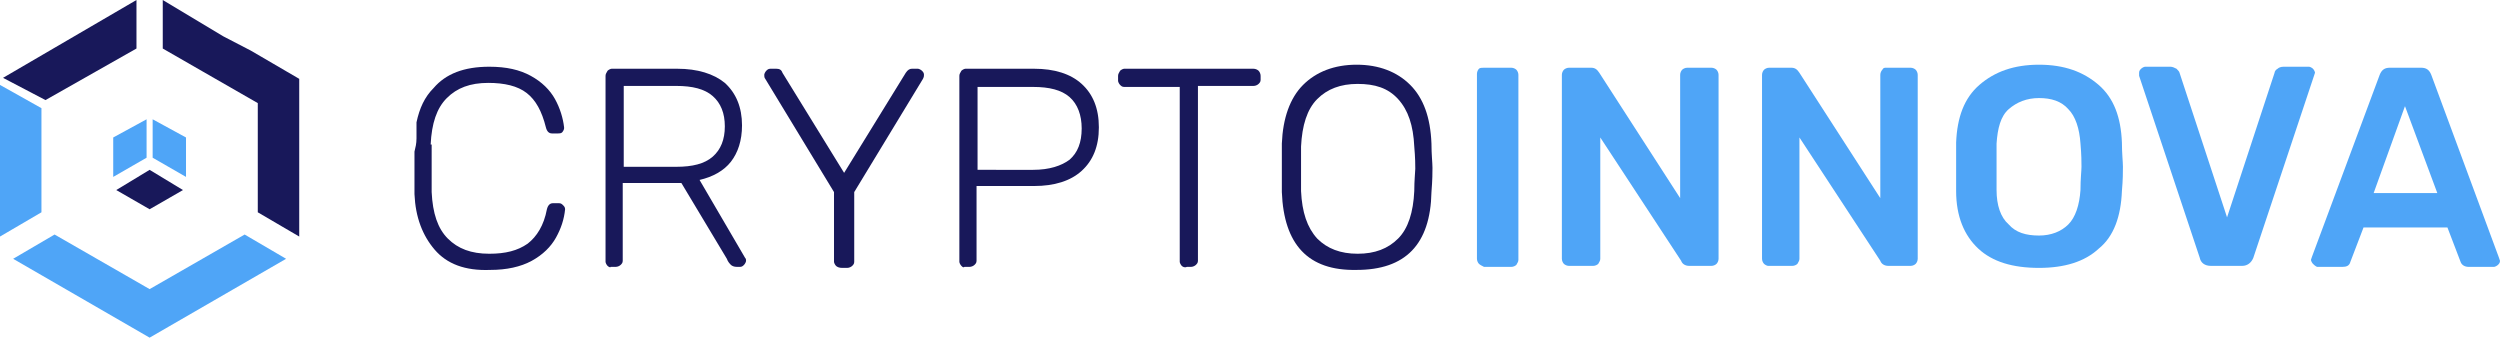 <?xml version="1.0" encoding="utf-8"?>
<!-- Generator: Adobe Illustrator 17.1.0, SVG Export Plug-In . SVG Version: 6.00 Build 0)  -->
<!DOCTYPE svg PUBLIC "-//W3C//DTD SVG 1.1//EN" "http://www.w3.org/Graphics/SVG/1.1/DTD/svg11.dtd">
<svg version="1.1" id="Layer_1" xmlns="http://www.w3.org/2000/svg" xmlns:xlink="http://www.w3.org/1999/xlink" x="0px" y="0px"
	 viewBox="0 0 247.3 33.4" enable-background="new 0 0 247.3 33.4" xml:space="preserve">
<polygon fill="#18185A" points="11.5,18.8 14.8,16.8 18.1,18.8 14.8,20.7 "/>
<polygon fill="#4FA5F7" points="15.1,15.6 15.1,11.8 18.4,13.6 18.4,17.5 "/>
<polygon fill="#4FA5F7" points="11.2,13.6 14.5,11.8 14.5,15.6 11.2,17.5 "/>
<polygon fill="#18185A" points="13.5,0 0.3,7.7 4.5,9.9 13.5,4.8 "/>
<polygon fill="#4FA5F7" points="0,23.4 4.1,21 4.1,10.7 0,8.4 "/>
<polygon fill="#4FA5F7" points="14.8,28.6 5.4,23.2 1.3,25.6 14.8,33.4 28.3,25.6 24.2,23.2 "/>
<polygon fill="#18185A" points="16.1,0 16.1,4.8 20.1,7.1 25.5,10.2 25.5,21 29.6,23.4 29.6,7.8 24.8,5 22.1,3.6 19.6,2.1 "/>
<g>
	<defs>
		<rect id="SVGID_1_" y="0" width="247.3" height="33.4"/>
	</defs>
	<clipPath id="SVGID_2_">
		<use xlink:href="#SVGID_1_"  overflow="visible"/>
	</clipPath>
	<path clip-path="url(#SVGID_2_)" fill="#18185A" d="M42.6,14.3c0.1-2.1,0.6-3.6,1.6-4.6s2.3-1.5,4.1-1.5c1.6,0,2.9,0.3,3.8,1
		C53,9.9,53.6,11,54,12.6c0.1,0.4,0.3,0.6,0.6,0.6h0.6c0.1,0,0.3,0,0.4-0.1c0.1-0.1,0.2-0.3,0.2-0.4v-0.1c-0.1-0.9-0.4-1.9-0.9-2.8
		c-0.5-0.9-1.3-1.7-2.4-2.3c-1.1-0.6-2.4-0.9-4.1-0.9c-2.5,0-4.3,0.7-5.5,2.1c-0.9,0.9-1.4,2-1.7,3.4c0,0.5,0,1.1,0,1.6
		c0,0.5-0.1,0.9-0.2,1.3v4.2c0.1,2.3,0.8,4.1,2,5.5c1.2,1.4,3,2.1,5.5,2c1.6,0,3-0.3,4.1-0.9c1.1-0.6,1.9-1.4,2.4-2.3
		c0.5-0.9,0.8-1.8,0.9-2.8c0-0.2-0.1-0.3-0.2-0.4c-0.1-0.1-0.2-0.2-0.4-0.2h-0.6c-0.3,0-0.5,0.2-0.6,0.6c-0.3,1.6-1,2.7-1.9,3.4
		c-1,0.7-2.2,1-3.8,1c-1.8,0-3.1-0.5-4.1-1.5s-1.5-2.5-1.6-4.6V14.3z"/>
	<path clip-path="url(#SVGID_2_)" fill="#18185A" d="M60.1,26.3c-0.1-0.1-0.2-0.3-0.2-0.4V7.5c0-0.2,0.1-0.3,0.2-0.5
		c0.1-0.1,0.3-0.2,0.4-0.2H67c2,0,3.6,0.5,4.7,1.4c1.1,1,1.7,2.4,1.7,4.2c0,1.5-0.4,2.7-1.1,3.6c-0.7,0.9-1.8,1.5-3.1,1.8l4.5,7.7
		c0.1,0.1,0.1,0.2,0.1,0.3c0,0.1-0.1,0.3-0.2,0.4c-0.1,0.1-0.2,0.2-0.4,0.2h-0.3c-0.3,0-0.5-0.1-0.6-0.2c-0.1-0.1-0.3-0.3-0.4-0.6
		l-4.5-7.5h-5.8v7.7c0,0.2-0.1,0.3-0.2,0.4c-0.1,0.1-0.3,0.2-0.5,0.2h-0.5C60.4,26.5,60.2,26.4,60.1,26.3 M66.9,16.5
		c1.6,0,2.8-0.3,3.6-1c0.8-0.7,1.2-1.7,1.2-3c0-1.3-0.4-2.3-1.2-3c-0.8-0.7-2-1-3.6-1h-5.2v8H66.9z"/>
	<path clip-path="url(#SVGID_2_)" fill="#18185A" d="M82.7,26.3c-0.1-0.1-0.2-0.3-0.2-0.4V19L75.7,7.8c-0.1-0.1-0.1-0.3-0.1-0.4
		s0.1-0.3,0.2-0.4c0.1-0.1,0.2-0.2,0.4-0.2h0.6c0.3,0,0.5,0.1,0.6,0.4l6.1,9.9l6.1-9.9c0.2-0.3,0.4-0.4,0.6-0.4h0.6
		c0.1,0,0.3,0.1,0.4,0.2c0.1,0.1,0.2,0.2,0.2,0.4c0,0.1,0,0.2-0.1,0.4L84.5,19v6.9c0,0.2-0.1,0.3-0.2,0.4s-0.3,0.2-0.5,0.2h-0.5
		C83,26.5,82.8,26.4,82.7,26.3"/>
	<path clip-path="url(#SVGID_2_)" fill="#18185A" d="M95.1,26.3c-0.1-0.1-0.2-0.3-0.2-0.4V7.5c0-0.2,0.1-0.3,0.2-0.5
		c0.1-0.1,0.3-0.2,0.4-0.2h6.8c2,0,3.6,0.5,4.7,1.5s1.7,2.4,1.7,4.3s-0.6,3.3-1.7,4.3s-2.7,1.5-4.7,1.5h-5.7v7.4
		c0,0.2-0.1,0.3-0.2,0.4s-0.3,0.2-0.5,0.2h-0.5C95.3,26.5,95.2,26.4,95.1,26.3 M102.2,16.8c1.6,0,2.8-0.4,3.6-1
		c0.8-0.7,1.2-1.7,1.2-3.1c0-1.3-0.4-2.4-1.2-3.1c-0.8-0.7-2-1-3.6-1h-5.5v8.2H102.2z"/>
	<path clip-path="url(#SVGID_2_)" fill="#18185A" d="M116.9,26.3c-0.1-0.1-0.2-0.3-0.2-0.4V8.6h-5.5c-0.2,0-0.3-0.1-0.4-0.2
		c-0.1-0.1-0.2-0.3-0.2-0.4V7.5c0-0.2,0.1-0.3,0.2-0.5c0.1-0.1,0.3-0.2,0.4-0.2H124c0.2,0,0.4,0.1,0.5,0.2c0.1,0.1,0.2,0.3,0.2,0.5
		v0.4c0,0.2-0.1,0.3-0.2,0.4s-0.3,0.2-0.5,0.2h-5.5v17.3c0,0.2-0.1,0.3-0.2,0.4c-0.1,0.1-0.3,0.2-0.5,0.2h-0.4
		C117.2,26.5,117,26.4,116.9,26.3"/>
	<path clip-path="url(#SVGID_2_)" fill="#18185A" d="M126.8,19v-2.4v-2.4c0.1-2.5,0.8-4.5,2.1-5.8c1.3-1.3,3.1-2,5.3-2s4,0.7,5.3,2
		c1.3,1.3,2,3.2,2.1,5.8c0,1.1,0.1,1.9,0.1,2.4c0,0.4,0,1.2-0.1,2.4c-0.1,5.2-2.6,7.7-7.4,7.7C129.4,26.8,127,24.2,126.8,19
		 M138.3,23.6c1-1,1.5-2.6,1.6-4.7c0-1.1,0.1-1.9,0.1-2.2c0-0.3,0-1.1-0.1-2.2c-0.1-2.1-0.6-3.6-1.6-4.7s-2.3-1.5-4-1.5
		c-1.7,0-3,0.5-4,1.5s-1.5,2.6-1.6,4.7v2.2v2.2c0.1,2.1,0.6,3.6,1.6,4.7c1,1,2.3,1.5,4,1.5C136,25.1,137.3,24.6,138.3,23.6"/>
	<path clip-path="url(#SVGID_2_)" fill="#4FA5F7" d="M146.3,26.1c-0.1-0.1-0.2-0.3-0.2-0.5V7.3c0-0.2,0.1-0.4,0.2-0.5
		c0.1-0.1,0.3-0.1,0.5-0.1h2.7c0.2,0,0.4,0.1,0.5,0.2c0.1,0.1,0.2,0.3,0.2,0.5v18.3c0,0.2-0.1,0.3-0.2,0.5c-0.1,0.1-0.3,0.2-0.5,0.2
		h-2.7C146.6,26.3,146.4,26.2,146.3,26.1"/>
	<path clip-path="url(#SVGID_2_)" fill="#4FA5F7" d="M154.7,26.1c-0.1-0.1-0.2-0.3-0.2-0.5V7.4c0-0.2,0.1-0.4,0.2-0.5
		c0.1-0.1,0.3-0.2,0.5-0.2h2.2c0.4,0,0.6,0.2,0.8,0.5l8,12.4V7.4c0-0.2,0.1-0.4,0.2-0.5c0.1-0.1,0.3-0.2,0.5-0.2h2.4
		c0.2,0,0.4,0.1,0.5,0.2c0.1,0.1,0.2,0.3,0.2,0.5v18.2c0,0.2-0.1,0.4-0.2,0.5c-0.1,0.1-0.3,0.2-0.5,0.2h-2.2c-0.4,0-0.7-0.2-0.8-0.5
		l-8-12.2v12c0,0.2-0.1,0.3-0.2,0.5c-0.1,0.1-0.3,0.2-0.5,0.2h-2.4C155,26.3,154.8,26.2,154.7,26.1"/>
	<path clip-path="url(#SVGID_2_)" fill="#4FA5F7" d="M174.5,26.1c-0.1-0.1-0.2-0.3-0.2-0.5V7.4c0-0.2,0.1-0.4,0.2-0.5
		c0.1-0.1,0.3-0.2,0.5-0.2h2.2c0.4,0,0.6,0.2,0.8,0.5l8,12.4V7.4c0-0.2,0.1-0.4,0.2-0.5c0.1-0.2,0.2-0.2,0.4-0.2h2.4
		c0.2,0,0.4,0.1,0.5,0.2c0.1,0.1,0.2,0.3,0.2,0.5v18.2c0,0.2-0.1,0.4-0.2,0.5c-0.1,0.1-0.3,0.2-0.5,0.2h-2.2c-0.4,0-0.7-0.2-0.8-0.5
		l-8-12.2v12c0,0.2-0.1,0.3-0.2,0.5c-0.1,0.1-0.3,0.2-0.5,0.2h-2.4C174.8,26.3,174.6,26.2,174.5,26.1"/>
	<path clip-path="url(#SVGID_2_)" fill="#4FA5F7" d="M195.7,24.6c-1.4-1.3-2.2-3.2-2.2-5.7v-2.4v-2.4c0.1-2.5,0.8-4.4,2.3-5.7
		c1.5-1.3,3.4-2,5.9-2s4.4,0.7,5.9,2c1.5,1.3,2.2,3.2,2.3,5.7c0,1.1,0.1,1.9,0.1,2.4s0,1.3-0.1,2.4c-0.1,2.5-0.8,4.5-2.3,5.7
		c-1.4,1.3-3.4,1.9-5.9,1.9C199.1,26.5,197.1,25.9,195.7,24.6 M204.6,22.2c0.7-0.7,1.1-1.9,1.2-3.4c0-1.1,0.1-1.9,0.1-2.3
		s0-1.2-0.1-2.3c-0.1-1.5-0.5-2.7-1.2-3.4c-0.7-0.8-1.7-1.1-2.9-1.1s-2.2,0.4-3,1.1c-0.8,0.7-1.1,1.9-1.2,3.4v2.3v2.3
		c0,1.5,0.4,2.7,1.2,3.4c0.7,0.8,1.7,1.1,3,1.1C202.9,23.3,203.9,22.9,204.6,22.2"/>
	<path clip-path="url(#SVGID_2_)" fill="#4FA5F7" d="M217.6,25.5l-6-18V7.2c0-0.2,0.1-0.3,0.2-0.4c0.1-0.1,0.3-0.2,0.4-0.2h2.5
		c0.2,0,0.4,0.1,0.6,0.2c0.1,0.1,0.3,0.3,0.3,0.4l4.7,14.3L225,7.2c0-0.1,0.1-0.3,0.3-0.4c0.1-0.1,0.3-0.2,0.6-0.2h2.5
		c0.1,0,0.3,0.1,0.4,0.2c0.1,0.1,0.2,0.3,0.2,0.4l-0.1,0.3l-6,18c-0.2,0.5-0.6,0.8-1.1,0.8h-3.1C218.1,26.3,217.7,26,217.6,25.5"/>
	<path clip-path="url(#SVGID_2_)" fill="#4FA5F7" d="M228.8,26.1c-0.1-0.1-0.2-0.3-0.2-0.4l0.1-0.3l6.7-18c0.2-0.5,0.5-0.7,1-0.7
		h3.1c0.5,0,0.8,0.2,1,0.7l6.7,18.1l0.1,0.3c0,0.2-0.1,0.3-0.2,0.4c-0.1,0.1-0.3,0.2-0.4,0.2h-2.5c-0.4,0-0.7-0.2-0.8-0.5l-1.3-3.4
		h-8.3l-1.3,3.4c-0.1,0.4-0.4,0.5-0.8,0.5h-2.5C229,26.3,228.9,26.2,228.8,26.1 M234.8,19.1h6.3l-3.2-8.6L234.8,19.1z"/>
</g>
</svg>
